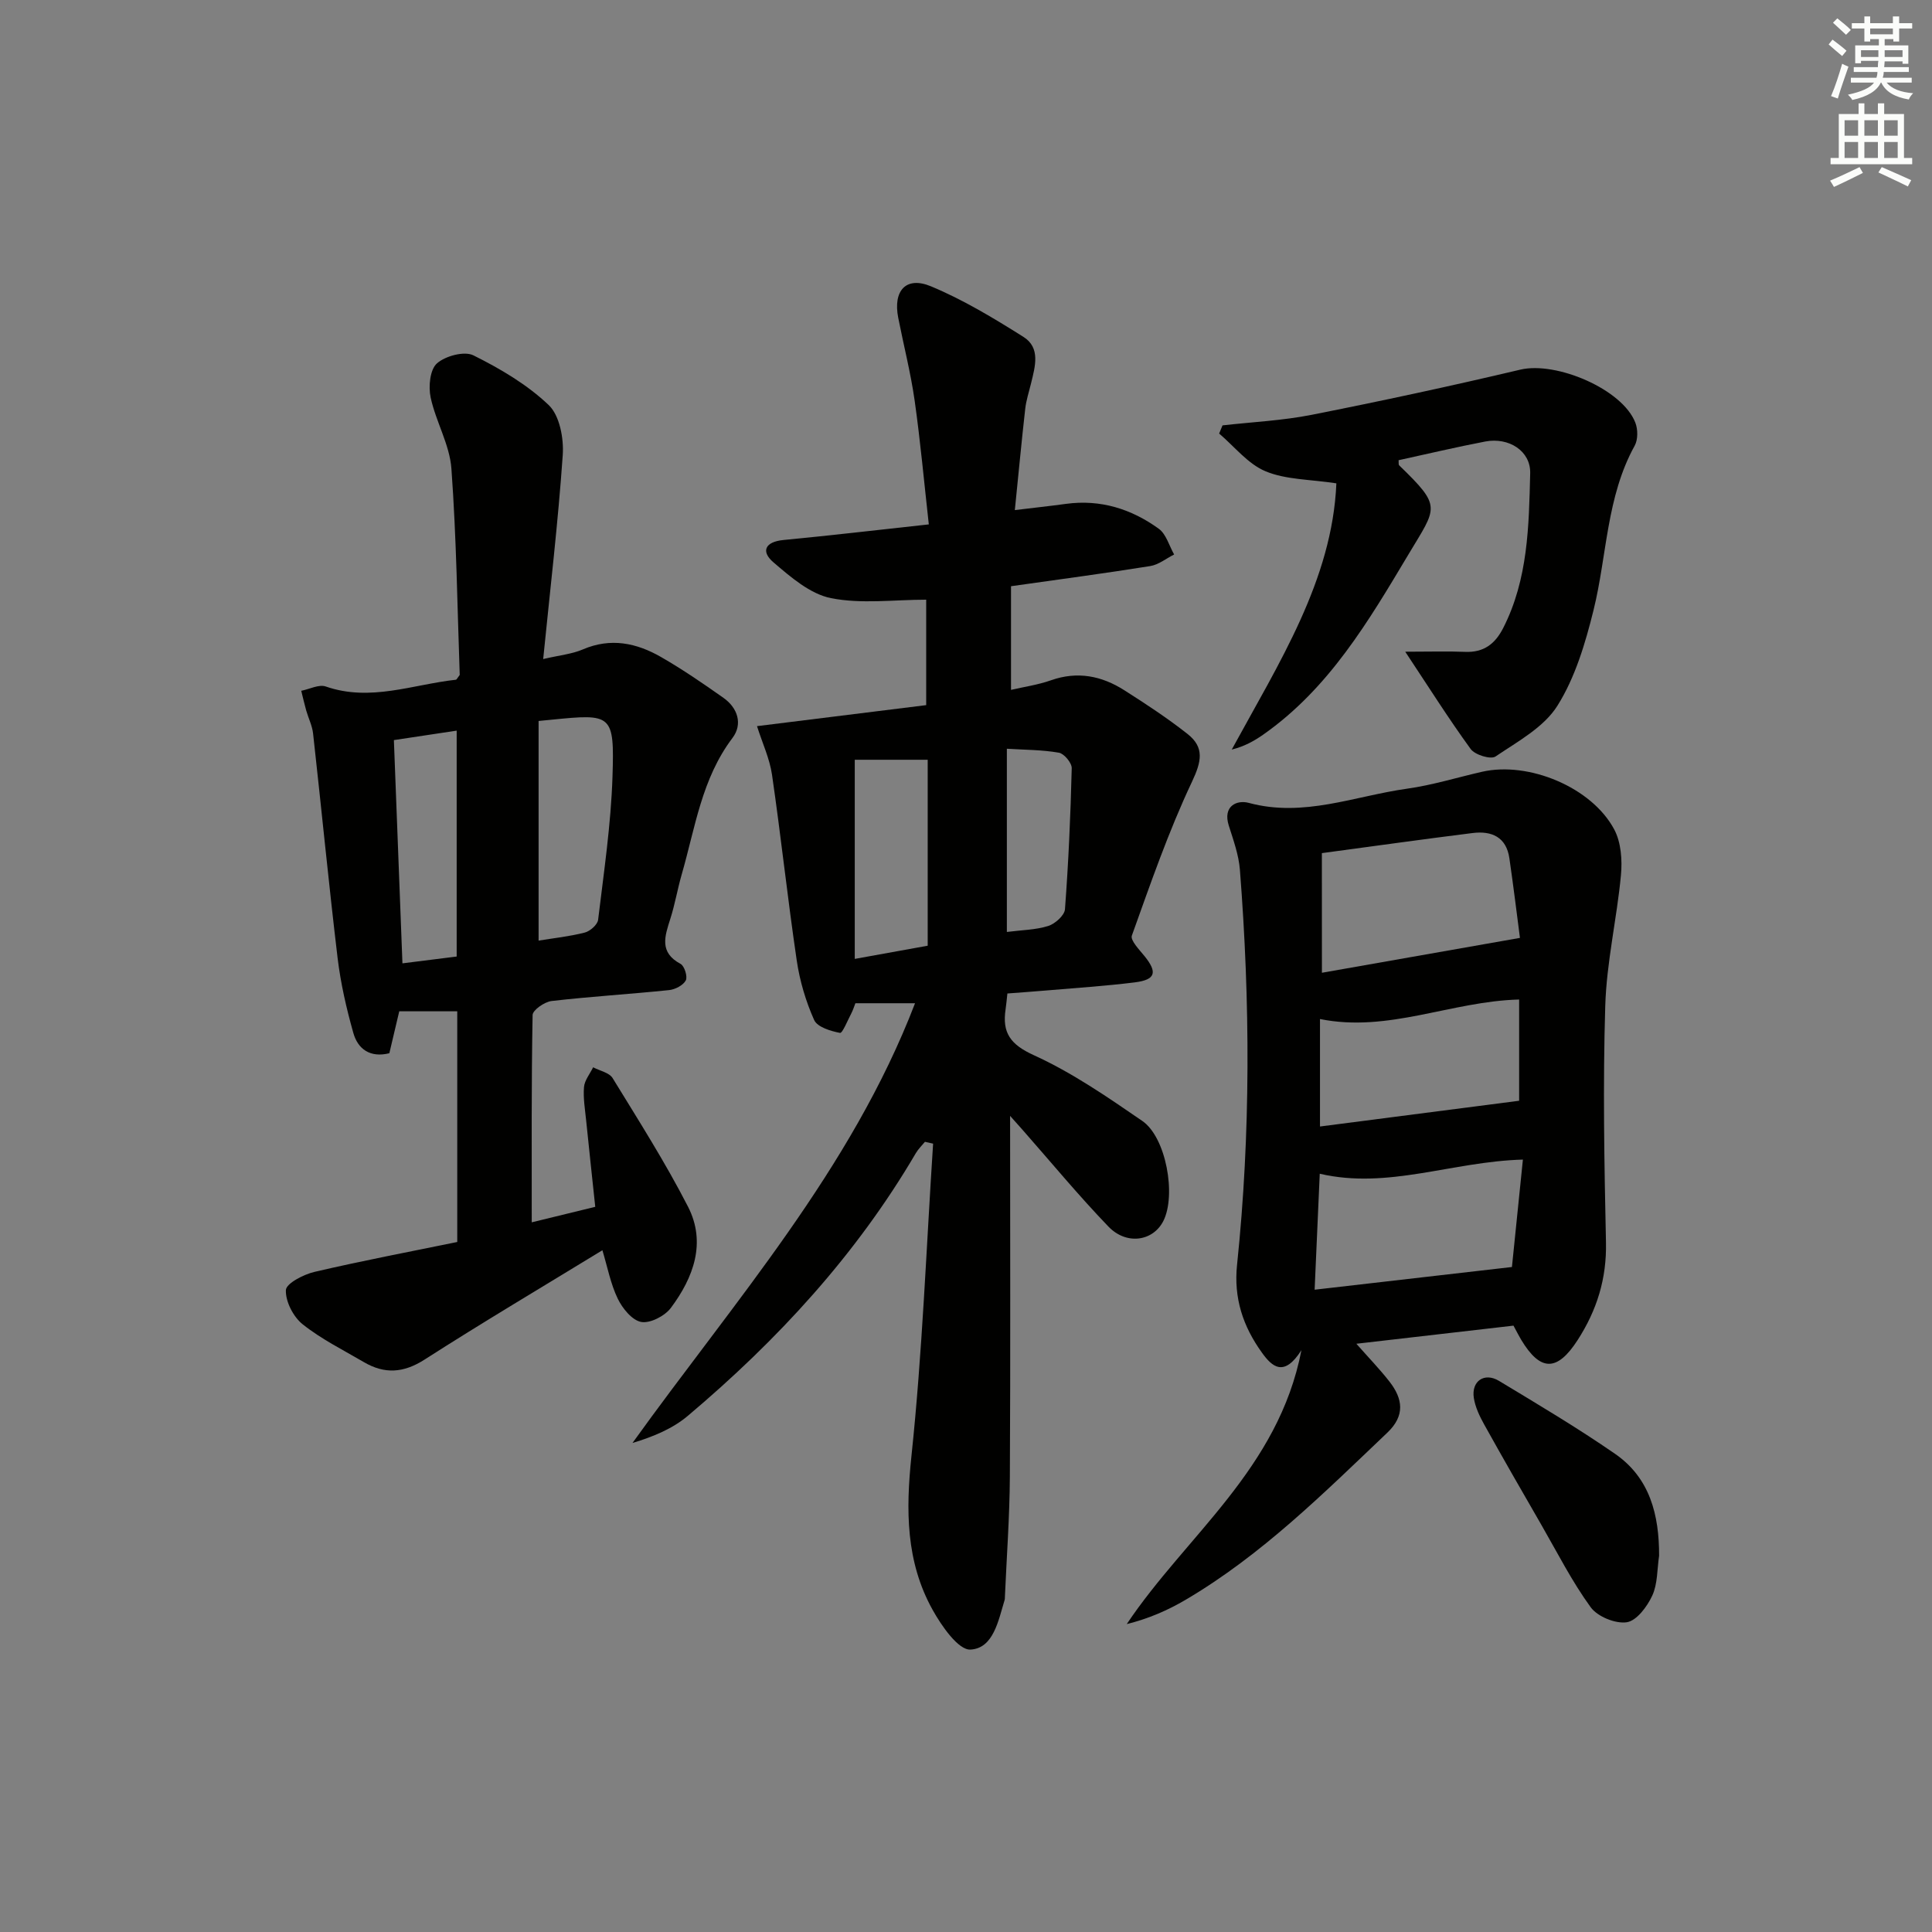 <svg enable-background="new 0 0 400 400" viewBox="0 0 400 400" xmlns="http://www.w3.org/2000/svg"><rect x="0" y="0" width="400" height="400" fill="#808080" stroke="none"/><g fill="#010100"><path d="m209.13 231.03c0 25.17.09 49.96-.05 74.76-.05 8.31-.67 16.61-1.03 24.92-.01.17.01.34-.04.5-1.31 4.29-2.31 10.05-7.08 10.32-2.5.14-5.99-4.89-7.85-8.24-5.54-9.96-5.56-20.6-4.37-31.88 2.26-21.46 3.07-43.08 4.48-64.63-.56-.13-1.12-.25-1.69-.38-.63.77-1.37 1.48-1.87 2.32-12.35 21.08-28.66 38.76-47.23 54.42-3.13 2.64-7.1 4.3-11.45 5.61 21.11-29.39 45.25-56.54 58.5-91.04-4.41 0-8.27 0-12.35 0-.24.61-.48 1.4-.85 2.11-.76 1.44-1.83 4.13-2.34 4.03-1.94-.37-4.7-1.21-5.35-2.67-1.73-3.87-2.98-8.09-3.6-12.3-1.89-12.79-3.26-25.66-5.12-38.46-.48-3.34-1.99-6.54-3.11-10.08 11.86-1.47 23.33-2.9 35.03-4.35 0-7.5 0-14.77 0-21.83-6.7 0-13.42.93-19.71-.32-4.32-.86-8.36-4.37-11.91-7.41-2.65-2.26-1.76-4.26 2.08-4.63 9.73-.93 19.44-2.07 30.08-3.23-.97-8.68-1.74-17.22-2.94-25.69-.82-5.74-2.27-11.38-3.39-17.08-1.11-5.62 1.61-8.68 6.78-6.52 6.68 2.78 12.98 6.59 19.13 10.46 3.6 2.26 2.43 6.14 1.6 9.58-.43 1.78-1.02 3.54-1.22 5.34-.76 6.73-1.39 13.48-2.15 20.95 3.84-.47 7.22-.83 10.59-1.29 7.14-.97 13.55 1.05 19.22 5.16 1.53 1.11 2.14 3.51 3.17 5.32-1.65.83-3.22 2.13-4.96 2.4-9.34 1.5-18.73 2.74-28.81 4.17v21.46c2.6-.61 5.53-1.02 8.26-1.98 5.49-1.94 10.51-.93 15.2 2.06 4.48 2.85 8.94 5.78 13.1 9.06 3.53 2.79 2.88 5.7.9 9.9-4.86 10.28-8.59 21.1-12.44 31.83-.36.99 1.57 2.95 2.65 4.29 2.68 3.33 2.26 4.86-2.04 5.4-6.09.76-12.23 1.15-18.36 1.68-2.62.23-5.24.4-8.02.62-.15 1.34-.23 2.3-.37 3.25-.74 4.87.96 7.31 5.87 9.54 7.91 3.6 15.22 8.65 22.43 13.6 4.94 3.39 7.06 15.37 4.36 20.71-2.12 4.19-7.62 5.07-11.38 1.15-6.22-6.46-11.94-13.4-17.87-20.13-.86-.94-1.7-1.89-2.48-2.78zm-32.16-73.73v41.23c5.89-1.06 10.82-1.96 15.1-2.73 0-13.5 0-26.19 0-38.5-5.67 0-10.59 0-15.1 0zm31.49 35.65c3.09-.4 5.96-.42 8.57-1.24 1.42-.45 3.36-2.18 3.46-3.46.73-9.71 1.16-19.46 1.4-29.2.03-1.09-1.57-3.02-2.65-3.21-3.49-.61-7.09-.59-10.78-.82z"/><path d="m95.18 139.74c-.49-13.83-.67-28.3-1.72-42.71-.36-4.99-3.23-9.74-4.3-14.74-.48-2.25-.15-5.76 1.3-7.05 1.74-1.55 5.67-2.6 7.55-1.67 5.57 2.77 11.14 6.05 15.6 10.3 2.26 2.16 3.14 6.9 2.9 10.35-.96 13.89-2.6 27.73-4.05 42.23 3.42-.8 5.96-1.03 8.2-1.99 5.78-2.49 11.15-1.34 16.22 1.58 4.45 2.56 8.71 5.48 12.9 8.44 2.99 2.11 4.02 5.47 1.87 8.31-6.39 8.44-7.72 18.61-10.52 28.29-.87 3.03-1.39 6.16-2.35 9.16-1.14 3.59-2.35 6.93 2.12 9.32.81.43 1.5 2.66 1.08 3.43-.55 1.02-2.2 1.87-3.46 2-8.1.84-16.23 1.32-24.32 2.26-1.46.17-3.91 1.87-3.93 2.9-.26 14.12-.18 28.25-.18 42.92 3.72-.91 8.12-1.98 13.15-3.21-.64-6.05-1.28-11.95-1.88-17.84-.23-2.31-.64-4.66-.45-6.95.12-1.41 1.23-2.73 1.89-4.1 1.37.73 3.33 1.1 4.03 2.23 5.38 8.77 10.92 17.48 15.61 26.62 3.83 7.46 1.14 14.69-3.54 20.96-1.25 1.68-4.27 3.24-6.13 2.92-1.89-.33-3.9-2.81-4.87-4.82-1.48-3.06-2.12-6.52-3.18-10.03-12.53 7.66-24.83 14.95-36.84 22.65-4.36 2.79-8.27 3.01-12.53.52-4.3-2.52-8.84-4.77-12.7-7.85-1.93-1.54-3.56-4.72-3.46-7.07.06-1.38 3.65-3.24 5.92-3.77 9.81-2.29 19.71-4.17 29.56-6.19 0-16.31 0-31.9 0-47.76-4.01 0-7.78 0-12.01 0-.65 2.75-1.36 5.75-2.05 8.68-3.98.99-6.52-.86-7.46-4.21-1.43-5.07-2.62-10.26-3.25-15.48-1.85-15.49-3.35-31.01-5.08-46.51-.18-1.61-.96-3.16-1.42-4.75-.38-1.35-.69-2.72-1.03-4.09 1.7-.33 3.65-1.38 5.07-.89 9.23 3.21 18.01-.42 26.96-1.4.12-.01.21-.24.78-.99zm16.33 9.53v45.47c3.08-.5 6.37-.85 9.55-1.66 1.11-.28 2.64-1.63 2.77-2.63 1.19-9.86 2.66-19.74 2.98-29.65.41-12.97-.08-13.05-12.64-11.79-.5.05-1 .1-2.66.26zm-16.96 48.77c0-15.98 0-31.31 0-46.77-4.57.69-8.74 1.32-13 1.96.6 15.67 1.18 30.83 1.77 46.22 4-.5 7.7-.97 11.23-1.41z"/><path d="m269.45 279.53c-3.61 5.68-6.07 3.47-8.19.51-3.89-5.41-5.87-11.24-5.14-18.19 2.84-27.22 2.72-54.49.59-81.75-.24-3.1-1.35-6.16-2.3-9.16-1.29-4.06 1.66-5.38 4.14-4.71 11.37 3.07 21.91-1.42 32.76-2.94 5.23-.73 10.35-2.32 15.52-3.5 9.65-2.21 22.75 3.21 27.39 11.96 1.41 2.66 1.67 6.32 1.38 9.43-.85 9.06-2.98 18.05-3.25 27.1-.5 16.31-.2 32.65.15 48.97.16 7.49-1.89 14.03-5.87 20.2-4.23 6.55-7.7 6.57-11.7-.09-.43-.71-.8-1.46-1.58-2.9-10.37 1.19-21 2.42-32.53 3.75 2.63 2.98 4.88 5.3 6.85 7.83 2.78 3.56 3.28 7.04-.43 10.57-13.14 12.5-26 25.33-41.77 34.61-3.72 2.19-7.71 3.92-12.19 5.03 12.34-18.42 31.39-32.04 36.17-56.72zm4.24-78.13c13.7-2.41 27.04-4.76 41-7.22-.62-4.75-1.34-10.64-2.19-16.5-.64-4.4-3.69-5.7-7.61-5.21-10.33 1.29-20.64 2.74-31.21 4.16.01 8.1.01 16.02.01 24.77zm-.45 41.61c-.33 7.52-.69 15.51-1.06 24.01 13.73-1.58 26.77-3.08 40.85-4.7.68-6.62 1.46-14.36 2.27-22.24-14.71.41-27.94 6.22-42.06 2.93zm.05-9.78c13.95-1.8 27.49-3.55 41.23-5.33 0-6.28 0-13.61 0-20.96-14.03.35-27.06 6.91-41.23 4.04z"/><path d="m290.94 134.93c5.12 0 8.77-.12 12.41.03 3.84.16 6.19-1.64 7.87-4.93 5.16-10.12 5.32-21.14 5.59-32.06.11-4.59-4.4-7.49-9.3-6.56-6.01 1.15-11.97 2.57-17.95 3.87.05.45-.05.9.13 1.07 8.92 8.64 7.81 8.57 1.95 18.38-8.29 13.87-16.48 27.81-30.11 37.37-1.89 1.32-3.92 2.45-6.51 3.09 9.79-17.96 20.82-35.11 21.66-55.12-5.48-.84-10.46-.74-14.67-2.5-3.65-1.52-6.44-5.13-9.6-7.81.23-.56.47-1.13.7-1.69 6.17-.7 12.41-.99 18.48-2.19 14.45-2.86 28.85-5.96 43.18-9.35 7.44-1.76 21.14 4.05 23.81 10.98.54 1.39.56 3.51-.14 4.77-5.88 10.64-5.71 22.71-8.52 34.06-1.69 6.83-3.79 13.91-7.47 19.77-2.8 4.47-8.23 7.41-12.83 10.52-.98.66-4.25-.34-5.13-1.55-4.54-6.24-8.66-12.78-13.55-20.15z"/><path d="m343.5 322.11c-.42 2.77-.29 5.79-1.41 8.23-1.05 2.28-3.24 5.22-5.28 5.53-2.35.35-6.05-1.16-7.47-3.1-3.88-5.33-6.9-11.3-10.21-17.05-3.98-6.9-7.96-13.8-11.83-20.77-.96-1.72-1.86-3.61-2.16-5.52-.54-3.48 2.18-5.36 5.2-3.54 8.09 4.88 16.24 9.72 24.01 15.09 7.26 5 9.17 12.68 9.15 21.13z"/></g><path d="m378.6 9.2.8-1c.9.7 1.9 1.4 2.9 2.3l-.9 1.1c-1.1-.9-2-1.7-2.8-2.4zm.5 10.7c.9-2.1 1.6-4.3 2.3-6.7.4.2.8.4 1.3.6-.7 2.1-1.5 4.2-2.2 6.6zm.4-15.2.9-.9c1 .8 2 1.6 2.8 2.4l-1 1c-1-.9-1.9-1.8-2.7-2.5zm12.5-1.3h1.2v1.4h2.7v1.1h-2.7v2.7h-1.2v-.5h-1.8v1.3h4.9v3.8h-1.2v-.5h-3.7c0 .4-.1.9-.1 1.2h5.1v1h-5.2c0 .5-.1.9-.2 1.2h6v1h-5.2c1.1 1.3 2.9 2 5.5 2.2-.4.4-.7.8-.9 1.3-2.9-.5-4.8-1.6-5.7-3.5h-.1c-.8 1.7-2.7 2.9-5.9 3.6-.2-.4-.6-.8-.9-1.1 2.8-.6 4.6-1.4 5.4-2.5h-4.8v-1h5.3c.1-.3.2-.7.2-1.2h-4.9v-1h5c0-.4 0-.8.1-1.3h-3.6v.5h-1.2v-3.7h4.9v-1.3h-1.8v.5h-1.2v-2.7h-2.6v-1.1h2.6v-1.4h1.2v1.4h4.7v-1.4zm-6.7 8.4h3.6c0-.4 0-.9 0-1.4h-3.6zm1.9-4.7h4.7v-1.2h-4.7zm6.7 3.3h-3.7v1.4h3.7z" fill="#fbfcfa"/><path d="m384.7 21.4h1.3v2.2h2.8v-2.2h1.3v2.2h4.1v9.1h1.7v1.3h-16.9v-1.3h1.7v-9.1h4.1v-2.2zm.3 13.2.7 1.2c-1.8.9-3.8 1.9-6 2.9-.2-.4-.5-.8-.8-1.3 2.4-1 4.4-2 6.1-2.8zm-3.1-6.5h2.8v-3.2h-2.8zm0 4.6h2.8v-3.3h-2.8zm4.1-4.6h2.8v-3.2h-2.8zm0 4.6h2.8v-3.3h-2.8v3.2zm3.6 1.9c2.1.9 4.1 1.8 6.1 2.7l-.7 1.3c-2.2-1.1-4.2-2-6.1-2.9zm3.3-9.7h-2.8v3.2h2.8zm-2.8 7.8h2.8v-3.3h-2.8z" fill="#fbfcfa"/></svg>